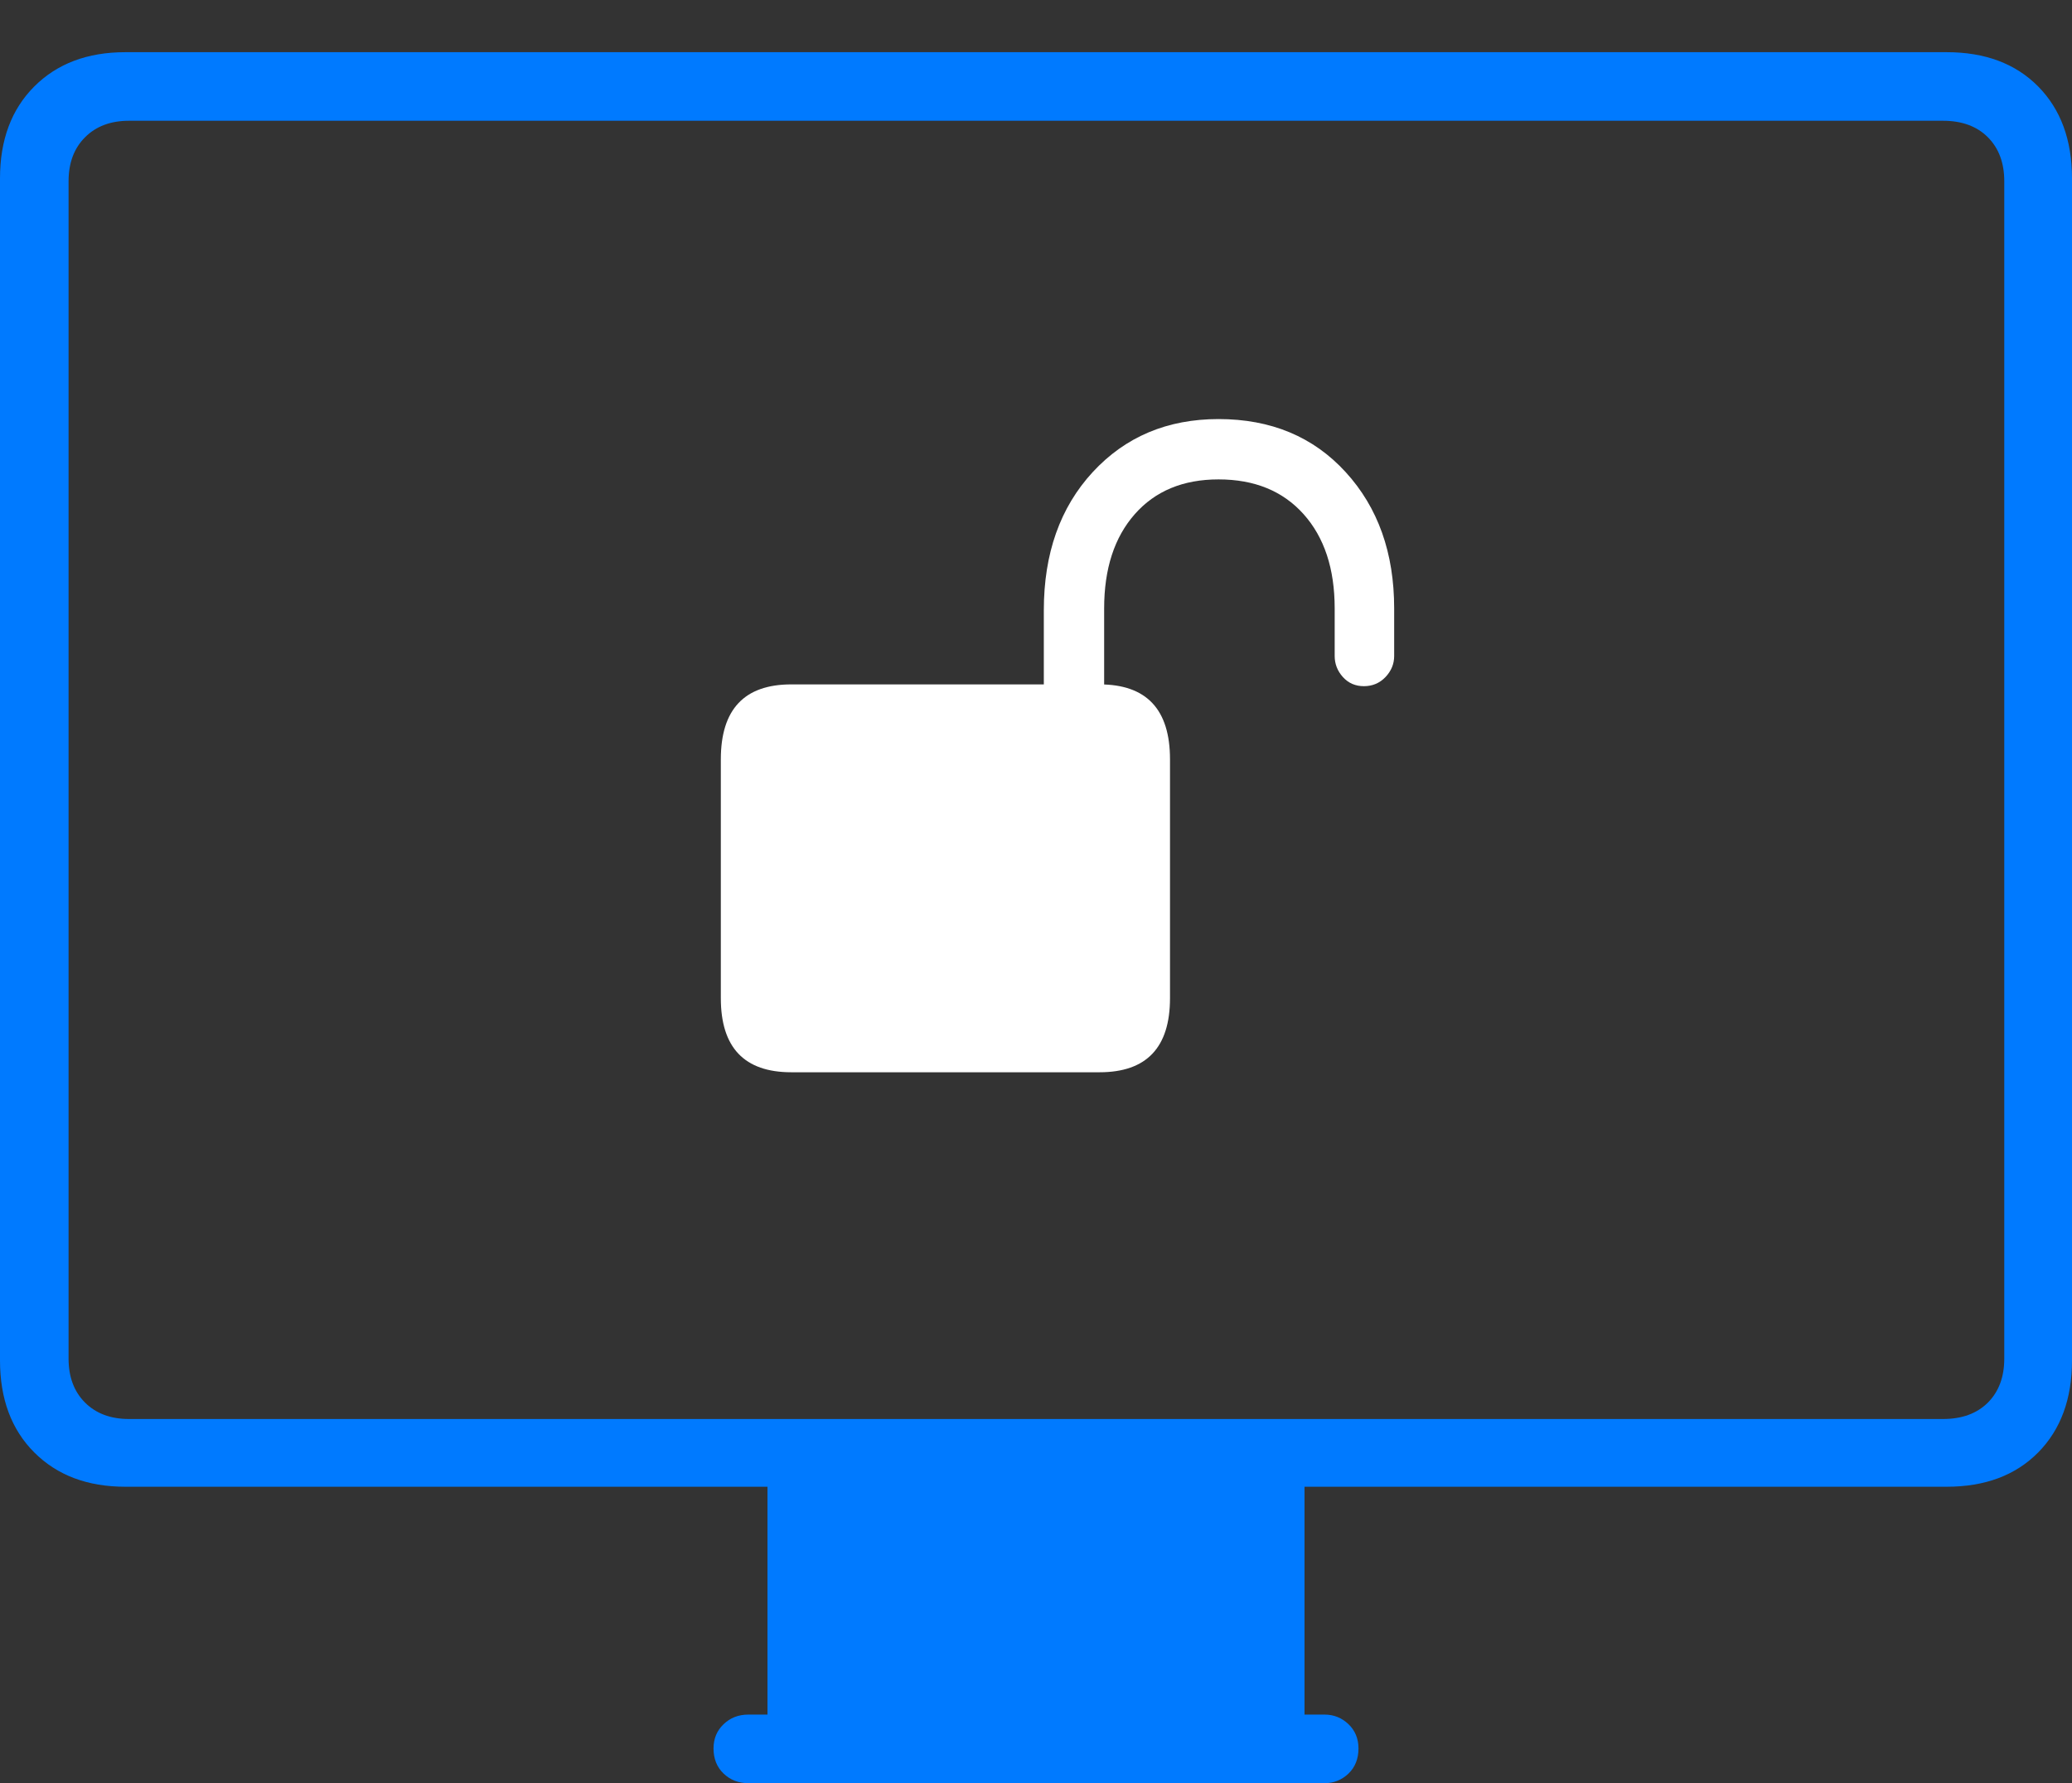 <?xml version="1.0" encoding="UTF-8"?>
<!--Generator: Apple Native CoreSVG 175-->
<!DOCTYPE svg
PUBLIC "-//W3C//DTD SVG 1.1//EN"
       "http://www.w3.org/Graphics/SVG/1.1/DTD/svg11.dtd">
<svg version="1.1" xmlns="http://www.w3.org/2000/svg" xmlns:xlink="http://www.w3.org/1999/xlink" width="22.119" height="19.033">
 <rect width="100%" height="100%" fill="#333333" stroke="none"/>
 <g>
  <rect height="19.033" opacity="0" width="22.119" x="0" y="0"/>
  <path d="M1.338 15.869L20.781 15.869Q21.396 15.869 21.758 15.503Q22.119 15.137 22.119 14.521L22.119 1.904Q22.119 1.289 21.758 0.923Q21.396 0.557 20.781 0.557L1.338 0.557Q0.732 0.557 0.366 0.923Q0 1.289 0 1.904L0 14.521Q0 15.137 0.366 15.503Q0.732 15.869 1.338 15.869ZM1.377 15.146Q1.084 15.146 0.908 14.971Q0.732 14.795 0.732 14.502L0.732 1.934Q0.732 1.641 0.908 1.465Q1.084 1.289 1.377 1.289L20.742 1.289Q21.045 1.289 21.221 1.465Q21.396 1.641 21.396 1.934L21.396 14.502Q21.396 14.795 21.221 14.971Q21.045 15.146 20.742 15.146ZM8.193 18.496L13.926 18.496L13.926 15.742L8.193 15.742ZM7.988 19.033L14.141 19.033Q14.287 19.033 14.395 18.931Q14.502 18.828 14.502 18.662Q14.502 18.506 14.395 18.403Q14.287 18.301 14.141 18.301L7.988 18.301Q7.832 18.301 7.725 18.403Q7.617 18.506 7.617 18.662Q7.617 18.828 7.725 18.931Q7.832 19.033 7.988 19.033Z" fill="#007aff"/>
  <path d="M7.695 10.654Q7.695 11.445 8.447 11.445L11.738 11.445Q12.49 11.445 12.49 10.654L12.49 8.105Q12.49 7.305 11.738 7.305L8.447 7.305Q7.695 7.305 7.695 8.105ZM11.143 7.549L11.787 7.549L11.787 6.494Q11.787 5.859 12.114 5.488Q12.441 5.117 13.008 5.117Q13.584 5.117 13.916 5.488Q14.248 5.859 14.248 6.494L14.248 7.002Q14.248 7.129 14.336 7.227Q14.424 7.324 14.56 7.324Q14.697 7.324 14.79 7.227Q14.883 7.129 14.883 7.002L14.883 6.494Q14.883 5.605 14.365 5.039Q13.848 4.473 13.008 4.473Q12.188 4.473 11.665 5.039Q11.143 5.605 11.143 6.514Z" fill="#ffffff"/>
 </g>
</svg>
